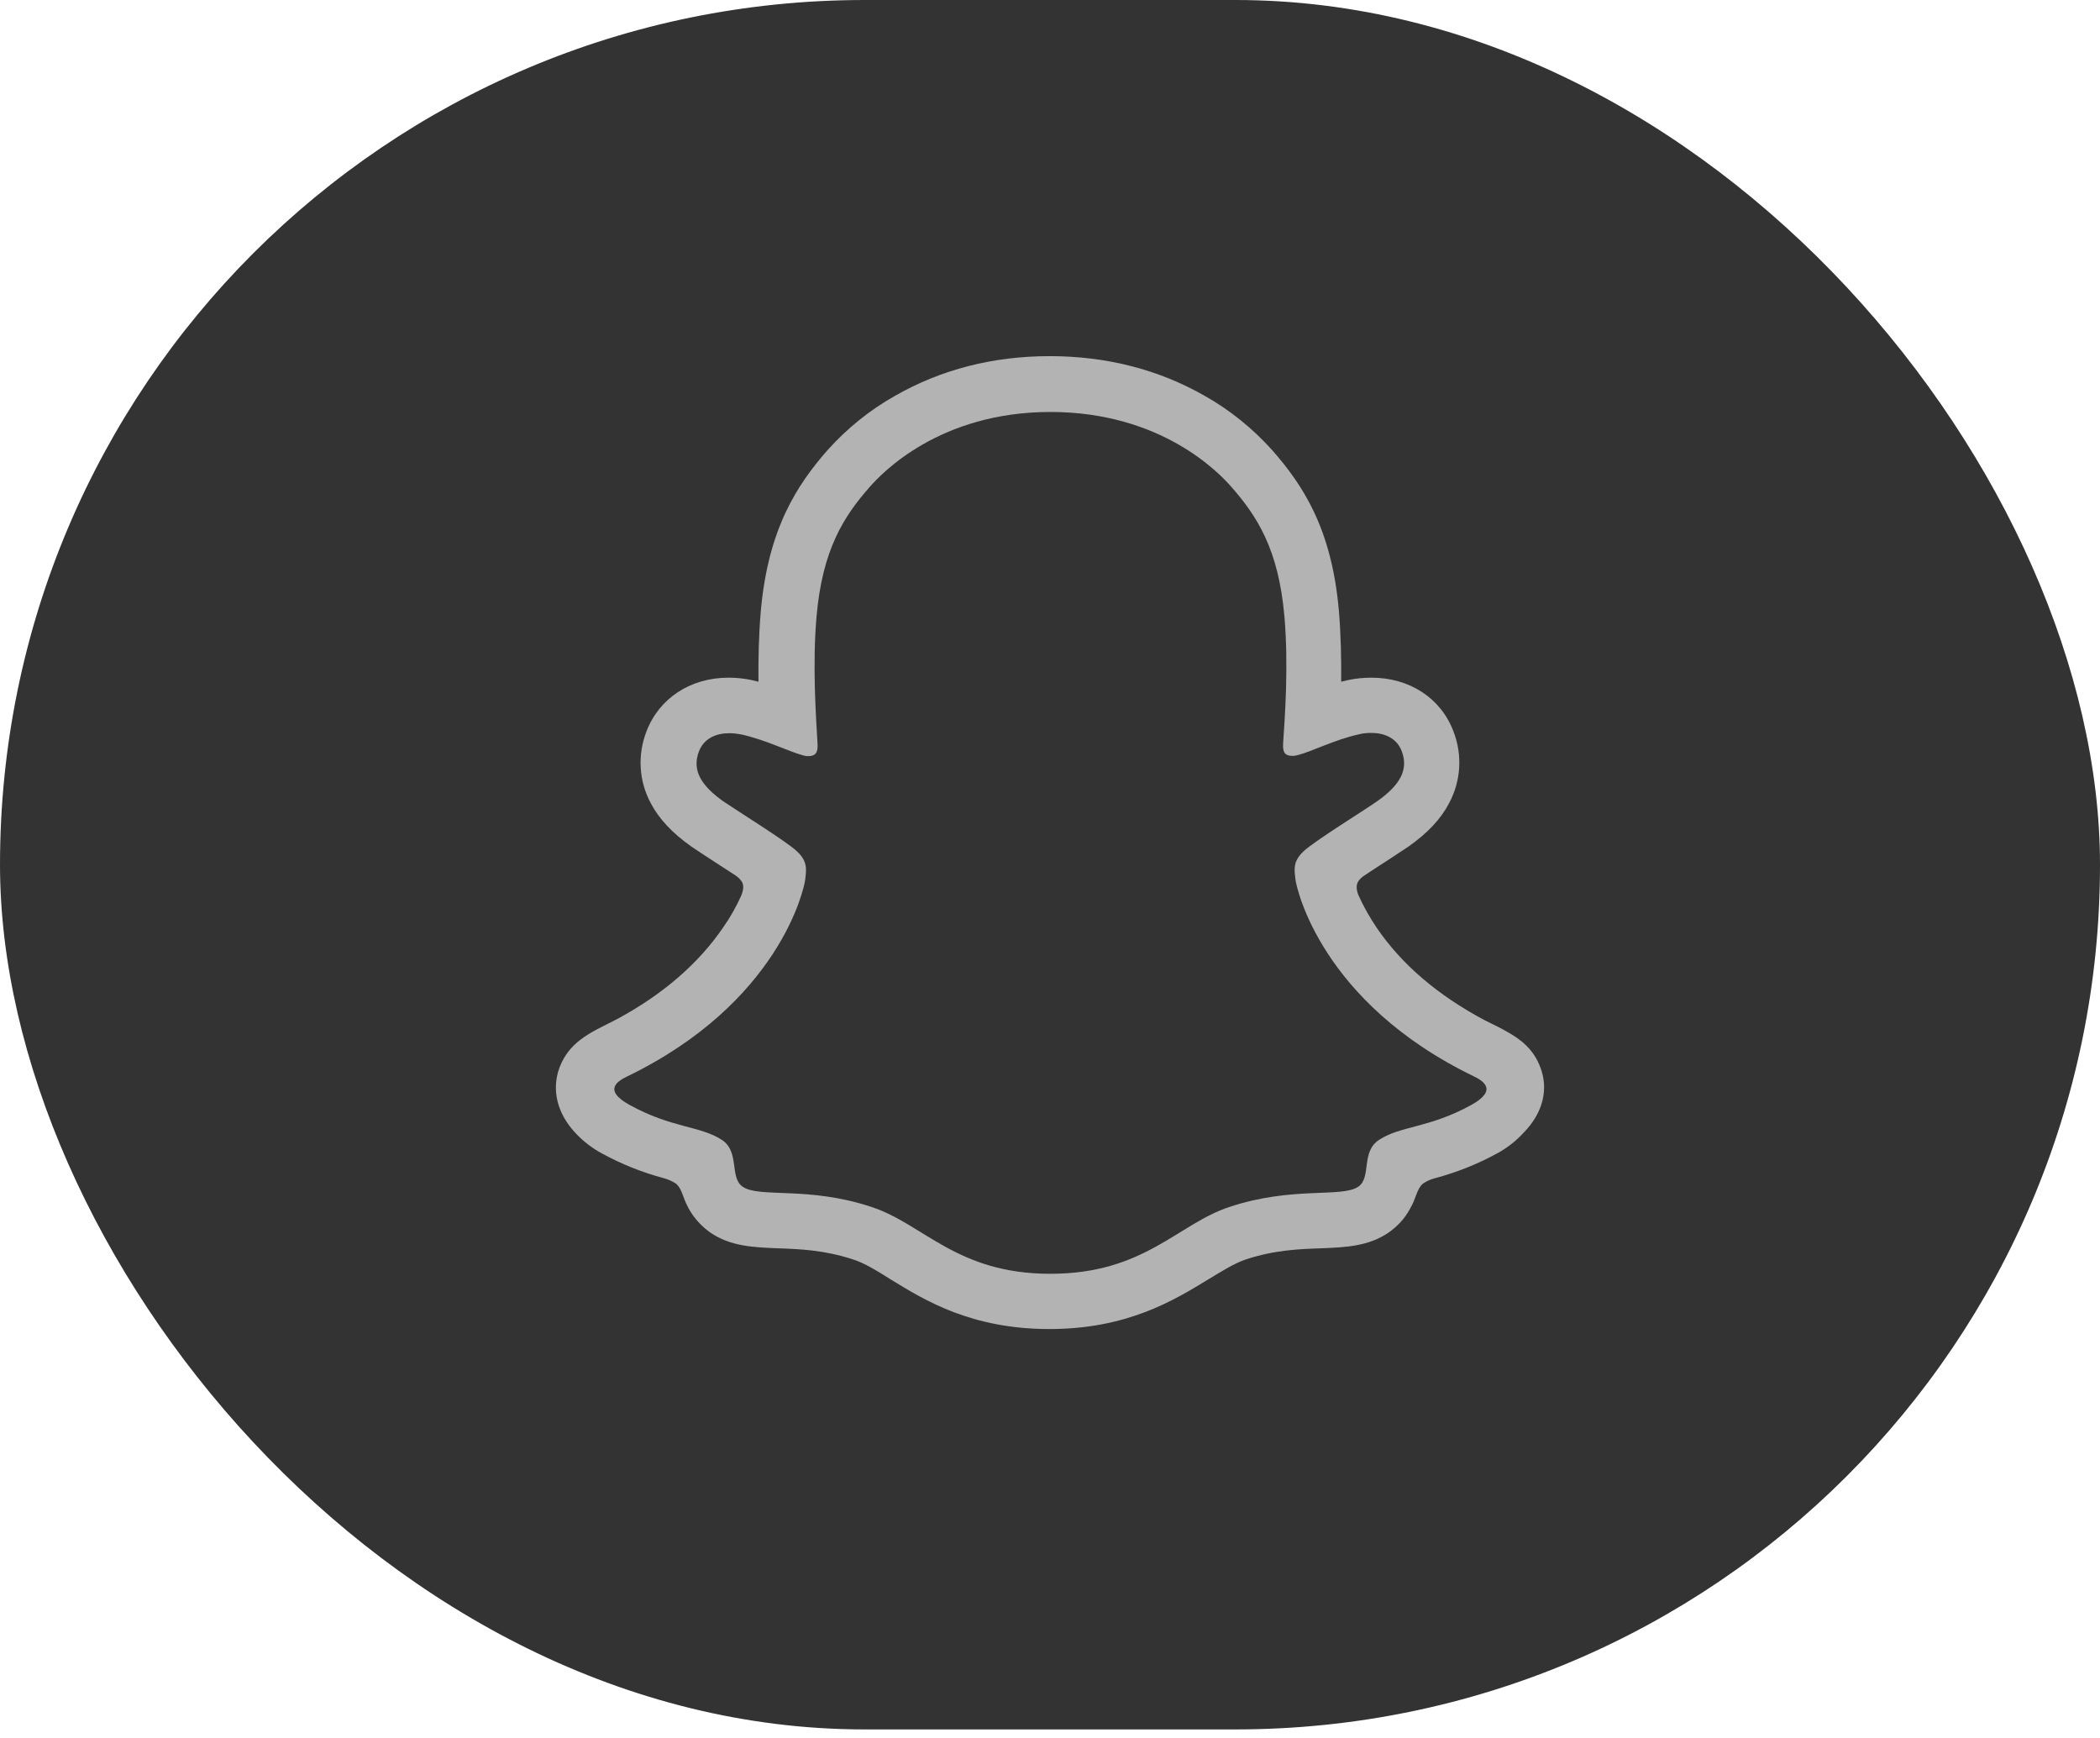 <svg width="29" height="24" viewBox="0 0 29 24" fill="none" xmlns="http://www.w3.org/2000/svg">
<rect width="29" height="23.882" rx="11.941" fill="#333333"/>
<path d="M21.274 14.746C21.18 14.488 20.999 14.349 20.793 14.237C20.755 14.216 20.72 14.195 20.689 14.181C20.626 14.15 20.563 14.119 20.5 14.087C19.859 13.746 19.357 13.32 19.012 12.812C18.915 12.669 18.828 12.515 18.758 12.359C18.727 12.275 18.73 12.226 18.751 12.181C18.772 12.146 18.8 12.118 18.835 12.094C18.946 12.021 19.058 11.947 19.134 11.899C19.27 11.808 19.382 11.738 19.451 11.69C19.713 11.505 19.898 11.31 20.012 11.09C20.176 10.784 20.197 10.425 20.072 10.101C19.898 9.64 19.465 9.358 18.939 9.358C18.828 9.358 18.72 9.369 18.608 9.393C18.58 9.4 18.549 9.407 18.521 9.414C18.524 9.1 18.517 8.769 18.49 8.442C18.392 7.295 17.988 6.696 17.57 6.218C17.301 5.919 16.988 5.664 16.636 5.466C16.001 5.103 15.28 4.918 14.496 4.918C13.712 4.918 12.994 5.103 12.36 5.466C12.008 5.664 11.694 5.919 11.426 6.218C11.008 6.696 10.607 7.299 10.506 8.442C10.478 8.769 10.471 9.1 10.474 9.414C10.447 9.407 10.419 9.4 10.387 9.393C10.279 9.369 10.168 9.358 10.06 9.358C9.533 9.358 9.101 9.644 8.927 10.101C8.802 10.425 8.822 10.784 8.986 11.09C9.101 11.31 9.286 11.505 9.547 11.69C9.617 11.738 9.725 11.808 9.864 11.899C9.938 11.947 10.046 12.017 10.154 12.087C10.192 12.111 10.223 12.143 10.248 12.181C10.269 12.226 10.272 12.275 10.237 12.366C10.168 12.519 10.084 12.669 9.986 12.808C9.648 13.303 9.161 13.725 8.54 14.063C8.213 14.237 7.871 14.352 7.725 14.746C7.617 15.042 7.686 15.377 7.962 15.662C8.063 15.767 8.181 15.857 8.31 15.927C8.579 16.074 8.864 16.189 9.164 16.269C9.227 16.286 9.283 16.311 9.335 16.345C9.436 16.433 9.422 16.565 9.554 16.76C9.621 16.861 9.708 16.948 9.805 17.018C10.088 17.213 10.405 17.224 10.739 17.238C11.042 17.248 11.384 17.262 11.778 17.391C11.941 17.443 12.109 17.548 12.304 17.67C12.774 17.959 13.416 18.353 14.492 18.353C15.569 18.353 16.214 17.955 16.688 17.666C16.883 17.548 17.05 17.443 17.207 17.391C17.597 17.262 17.942 17.248 18.246 17.238C18.58 17.224 18.897 17.213 19.18 17.018C19.298 16.934 19.396 16.83 19.465 16.704C19.563 16.541 19.559 16.425 19.65 16.345C19.699 16.311 19.755 16.286 19.81 16.272C20.11 16.192 20.403 16.077 20.675 15.927C20.811 15.854 20.936 15.756 21.041 15.641L21.044 15.638C21.316 15.359 21.382 15.032 21.274 14.746ZM20.319 15.258C19.737 15.579 19.347 15.544 19.047 15.739C18.789 15.903 18.943 16.258 18.758 16.387C18.528 16.544 17.852 16.377 16.981 16.666C16.259 16.903 15.803 17.59 14.506 17.59C13.21 17.59 12.764 16.907 12.032 16.666C11.161 16.377 10.485 16.547 10.255 16.387C10.07 16.258 10.22 15.903 9.966 15.739C9.662 15.544 9.276 15.579 8.694 15.258C8.321 15.053 8.533 14.927 8.655 14.868C10.767 13.847 11.105 12.268 11.119 12.15C11.136 12.007 11.157 11.895 11.001 11.752C10.851 11.613 10.182 11.198 9.993 11.069C9.687 10.853 9.551 10.641 9.652 10.376C9.722 10.195 9.892 10.125 10.07 10.125C10.126 10.125 10.182 10.132 10.237 10.142C10.575 10.216 10.903 10.383 11.091 10.431C11.116 10.438 11.136 10.442 11.161 10.442C11.262 10.442 11.297 10.39 11.29 10.275C11.269 9.905 11.217 9.187 11.276 8.515C11.356 7.591 11.652 7.131 12.008 6.727C12.178 6.532 12.976 5.689 14.506 5.689C16.036 5.689 16.834 6.528 17.005 6.724C17.36 7.128 17.657 7.588 17.737 8.511C17.796 9.184 17.744 9.902 17.719 10.271C17.712 10.393 17.747 10.438 17.848 10.438C17.873 10.438 17.894 10.435 17.918 10.428C18.106 10.383 18.434 10.212 18.772 10.139C18.828 10.125 18.883 10.121 18.939 10.121C19.117 10.121 19.288 10.191 19.357 10.372C19.458 10.637 19.323 10.85 19.016 11.066C18.831 11.195 18.162 11.609 18.009 11.749C17.852 11.892 17.873 12.003 17.89 12.146C17.904 12.265 18.242 13.843 20.354 14.864C20.479 14.924 20.689 15.053 20.319 15.258Z" fill="#B3B3B3"/>
</svg>
